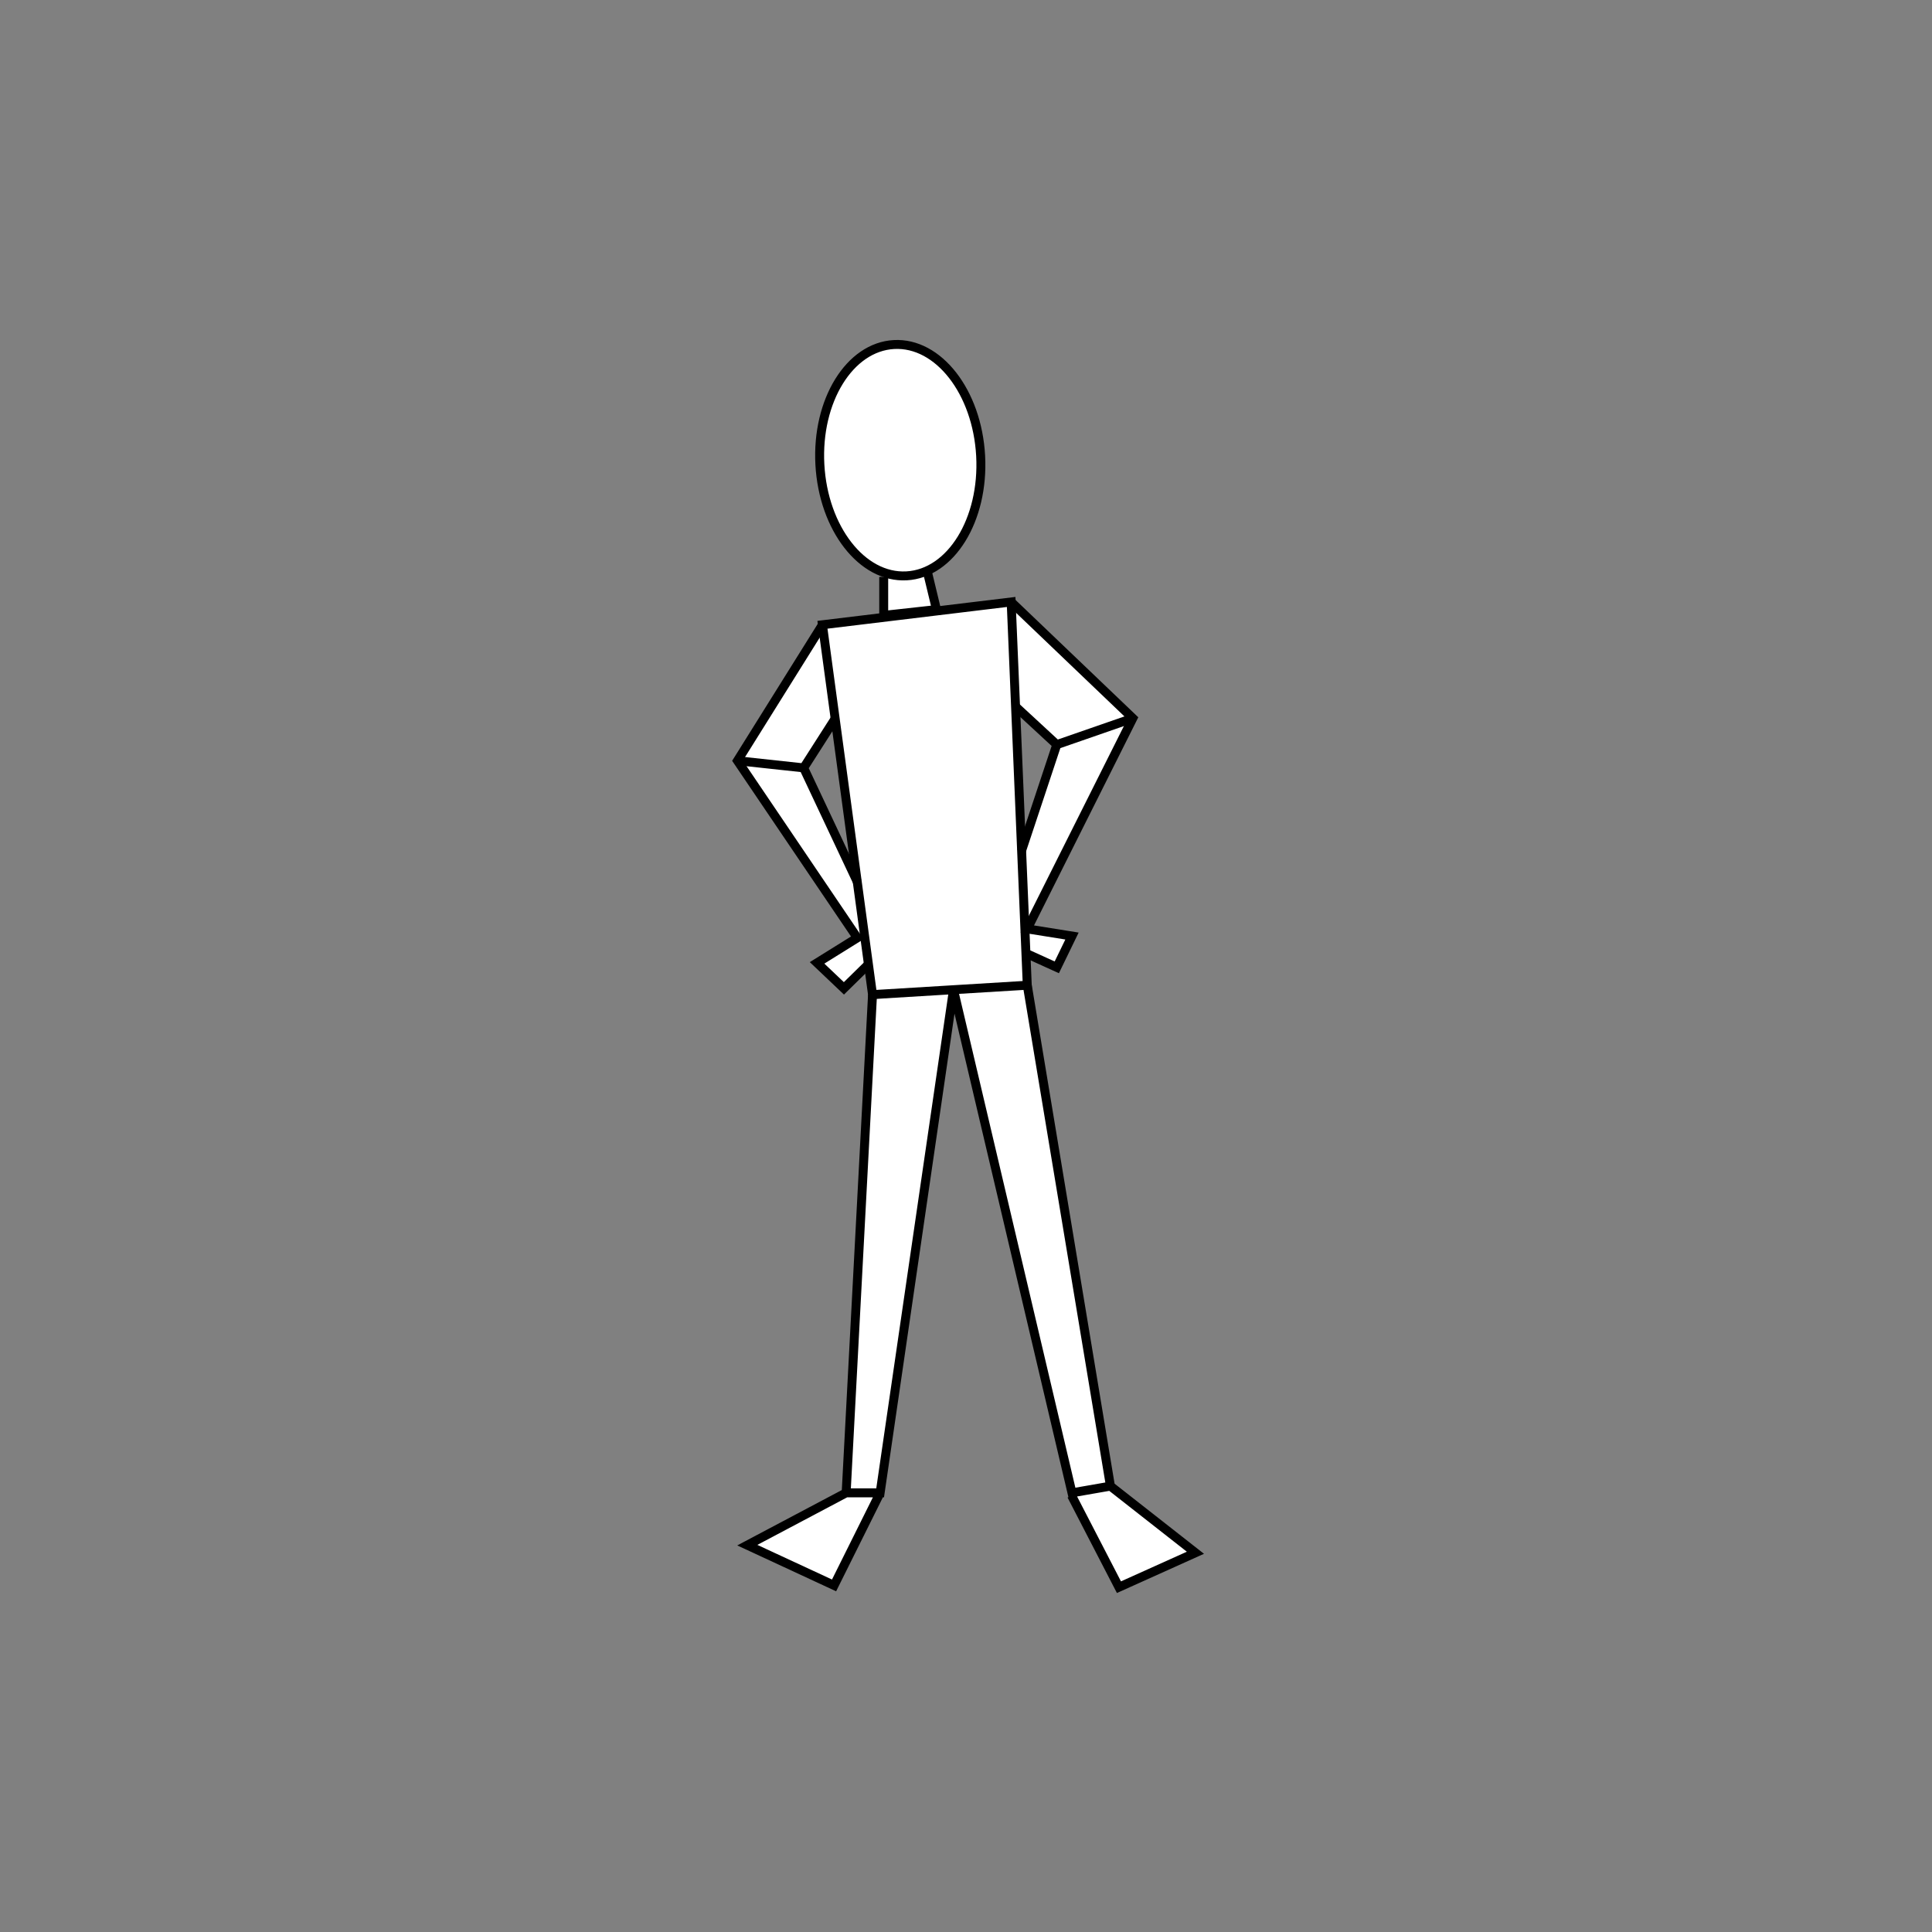<svg version="1" xmlns="http://www.w3.org/2000/svg" width="432" height="432"><rect width="100%" height="100%" fill="#808080" stroke="none"/><path fill="#FFF" d="M248.3 332.7l-18.6-112.3v-7l6.6 3 3.4-7-10-1.3 23.2-46.6-26.9-26.6-16.7 1.9-2.1-9s13.7-5.5 11.9-24.7c-1.7-19.2-10.7-27.3-21.6-25.5 0 0-10.5 2.6-13.7 16.3s5.8 34 13.7 34.3v9.6l-13.7 2.1-19.1 30.4L191 209l-8.4 6.5 6 5.7 5.5-5.4.9 6.8-5.8 111.3-22.2 11.7 19.4 9 10.2-20.8L213 222.4l26.7 111.3 10.5 21.2 17.1-7.8-19-14.4zm-68.8-161l7.4-10.3.7 4.9 3.9 30.3-12-24.9zm47.6-13.4l9.3 8-8 22.6-1.3-30.6z"/><g fill="none" stroke="#000" stroke-width="2" stroke-miterlimit="10"><ellipse transform="rotate(-3.107 201.29 102.886) scale(1)" cx="201.3" cy="102.9" rx="18" ry="25.9"/><path d="M197.6 129v8.6l11.8-1.3-2.1-8.7m-23.4 12.1l42.2-5.1 3.6 85.7-34.6 2.1z"/><path d="M183.9 139.7l-19 30.4 26.8 39.6-9 5.6 6 5.7 5.5-5.4"/><path d="M186.8 160.6l-7.1 11.1 12 25.5m-26.8-27.1l14.8 1.6m46.4-37.1l27.2 26-23.6 47.1 10 1.6-3.4 7-6.6-3"/><path d="M227.1 158l9.2 8.5-7.9 23.8m7.9-23.8l17-5.9m-58.2 61.8l-5.9 111.4h7.6l16.4-112.5m0 0l26.5 112.5 8.6-1.5-18.6-112m-40.5 113.5l-22.1 11.7 19.4 9 10.3-20.7m42.8.6l10.6 20.5 17.1-7.7-19-14.9"/></g></svg>